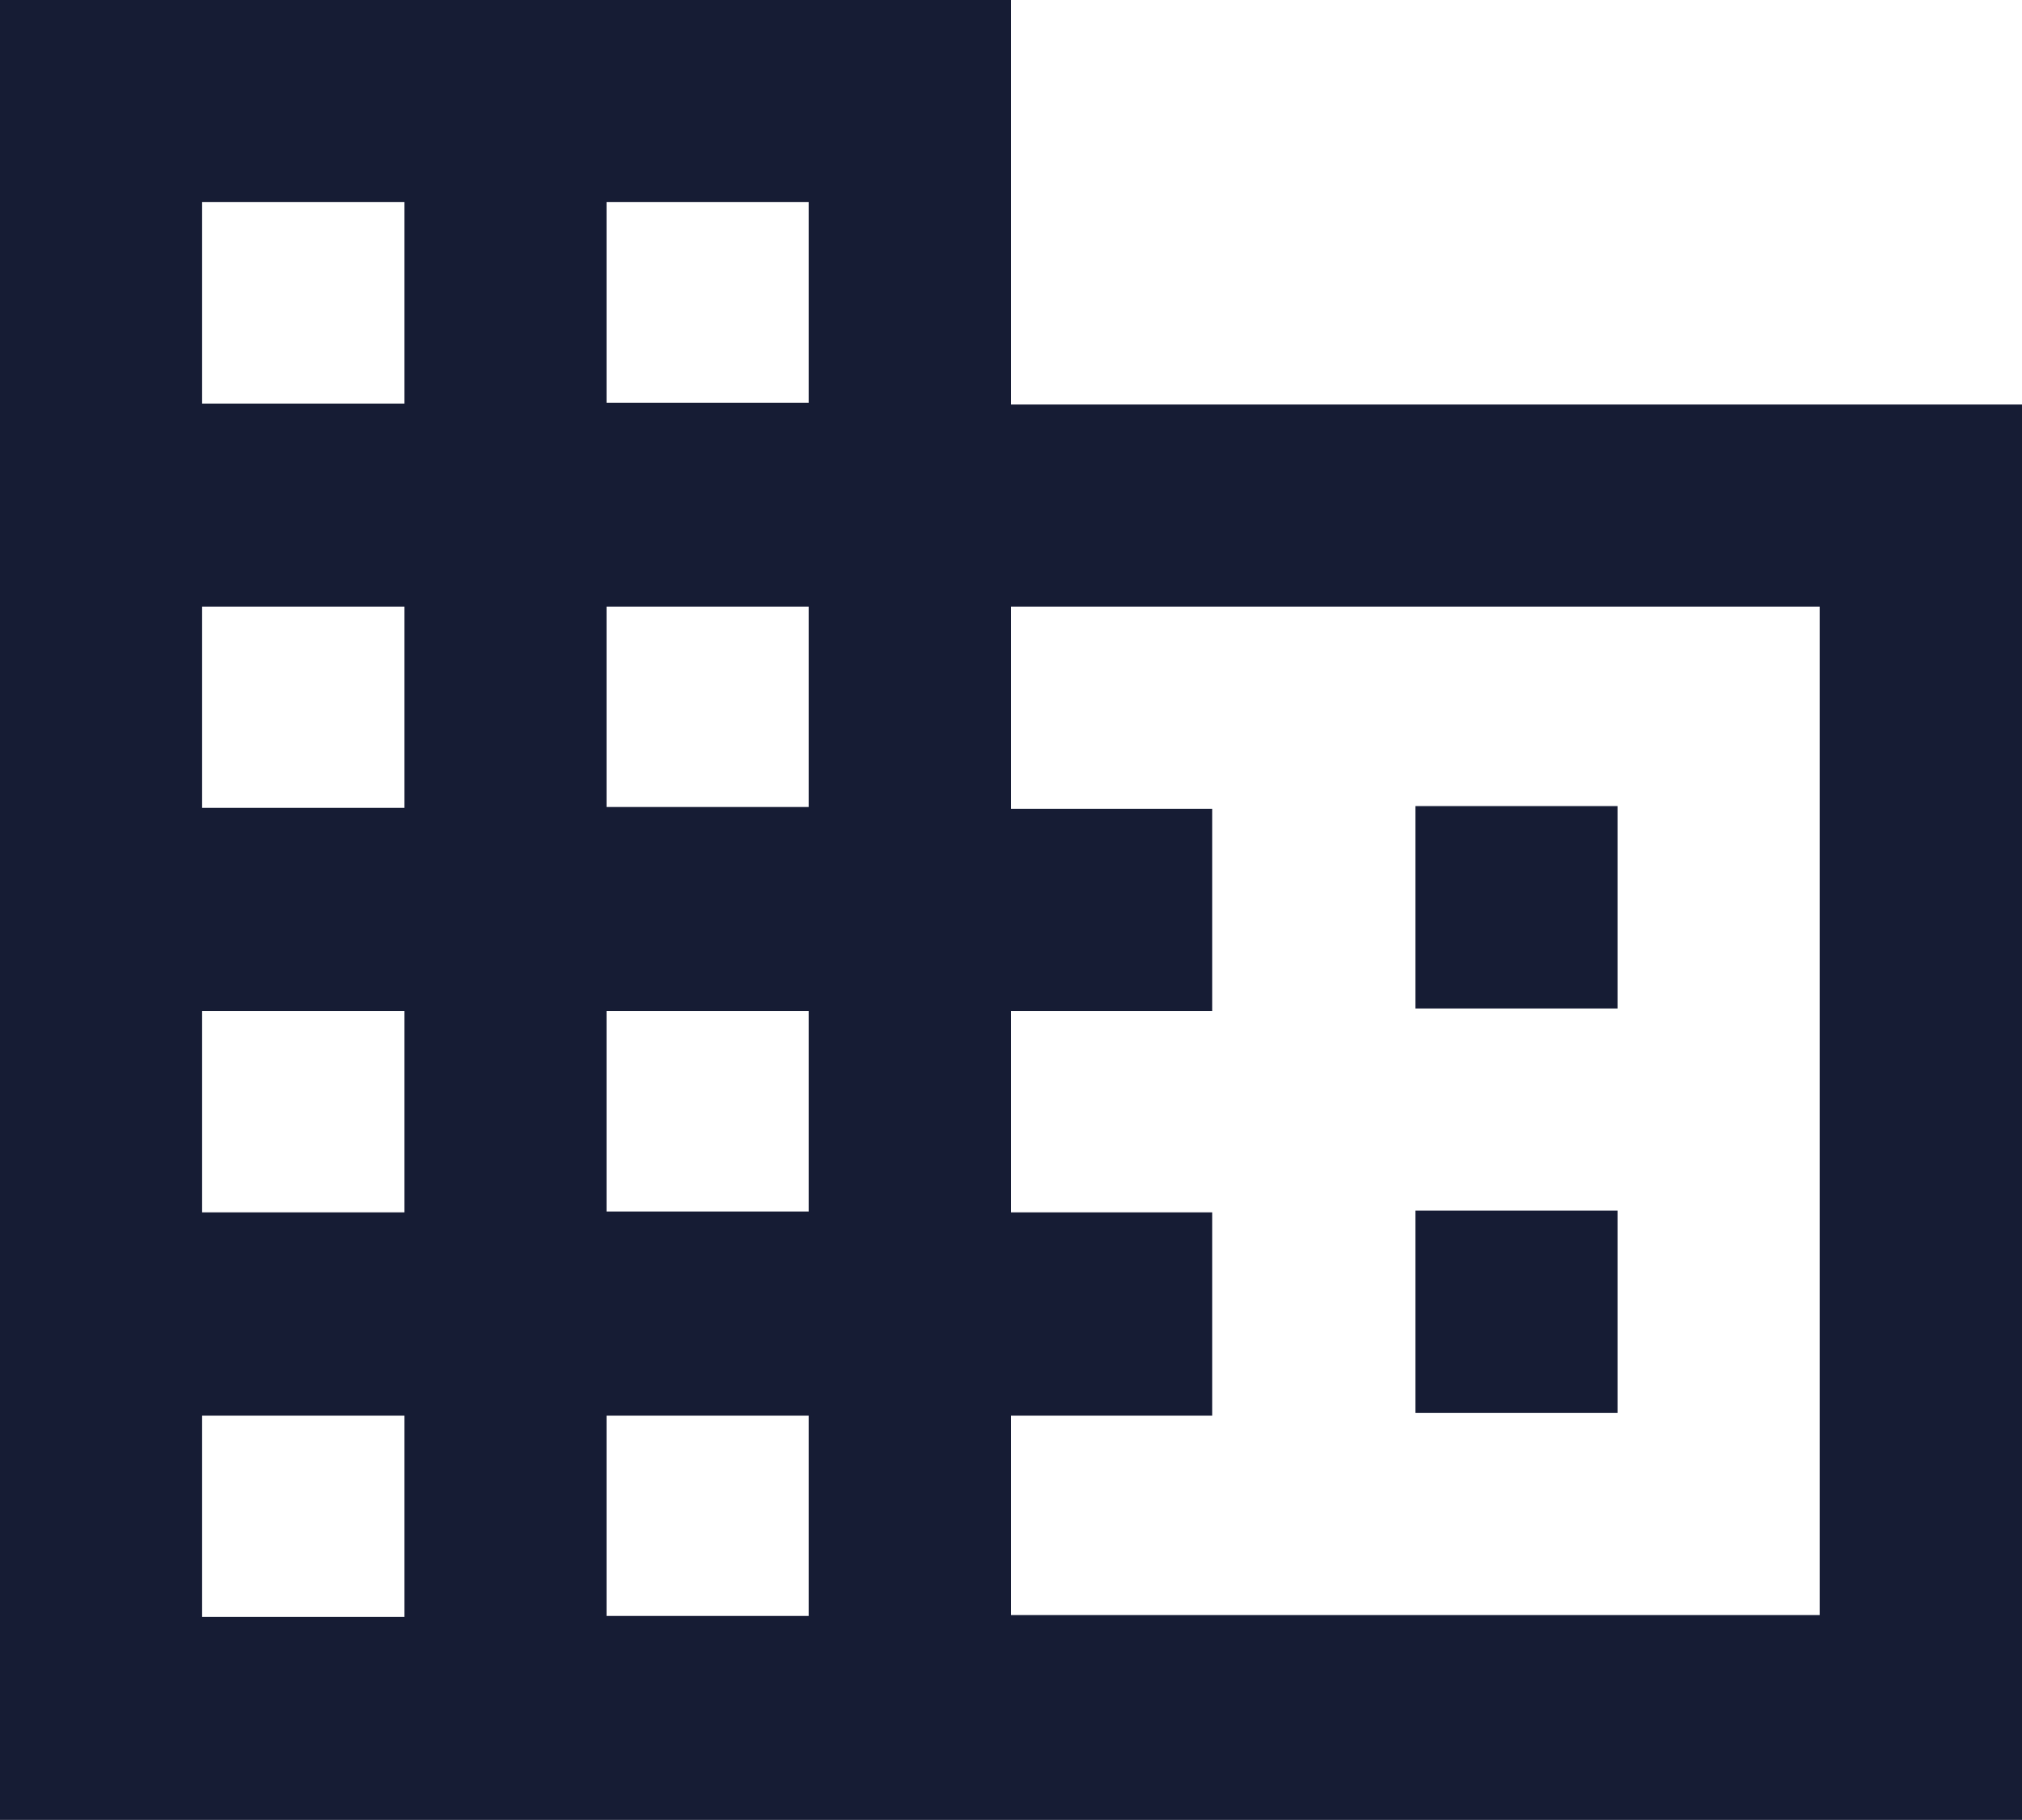<svg xmlns="http://www.w3.org/2000/svg" viewBox="0 0 91.74 82.56"><defs><style>.f899ac0a-07bb-4c80-8d02-c4adc10f4a13{fill:#161c34;}</style></defs><g id="e540ddcb-a39e-4038-8d25-a750cd789fd1" data-name="Layer 2"><g id="b5a9a2f6-00b2-4ba0-8d1d-b21b0a67cb0c" data-name="Content"><path class="f899ac0a-07bb-4c80-8d02-c4adc10f4a13" d="M45.87,18.35V0H0V82.56H91.74V18.35Zm-27.52,55H9.17V64.22h9.18Zm0-18.35H9.17V45.87h9.18Zm0-18.35H9.17V27.52h9.18Zm0-18.34H9.17V9.17h9.18Zm18.34,55H27.52V64.22h9.17Zm0-18.35H27.52V45.87h9.17Zm0-18.35H27.52V27.52h9.17Zm0-18.34H27.52V9.17h9.17Zm45.87,55H45.87V64.22H55V55H45.87V45.87H55V36.69H45.87V27.52H82.56Zm-9.17-36.7H64.22v9.18h9.17Zm0,18.35H64.22v9.18h9.17Z"/></g></g></svg>